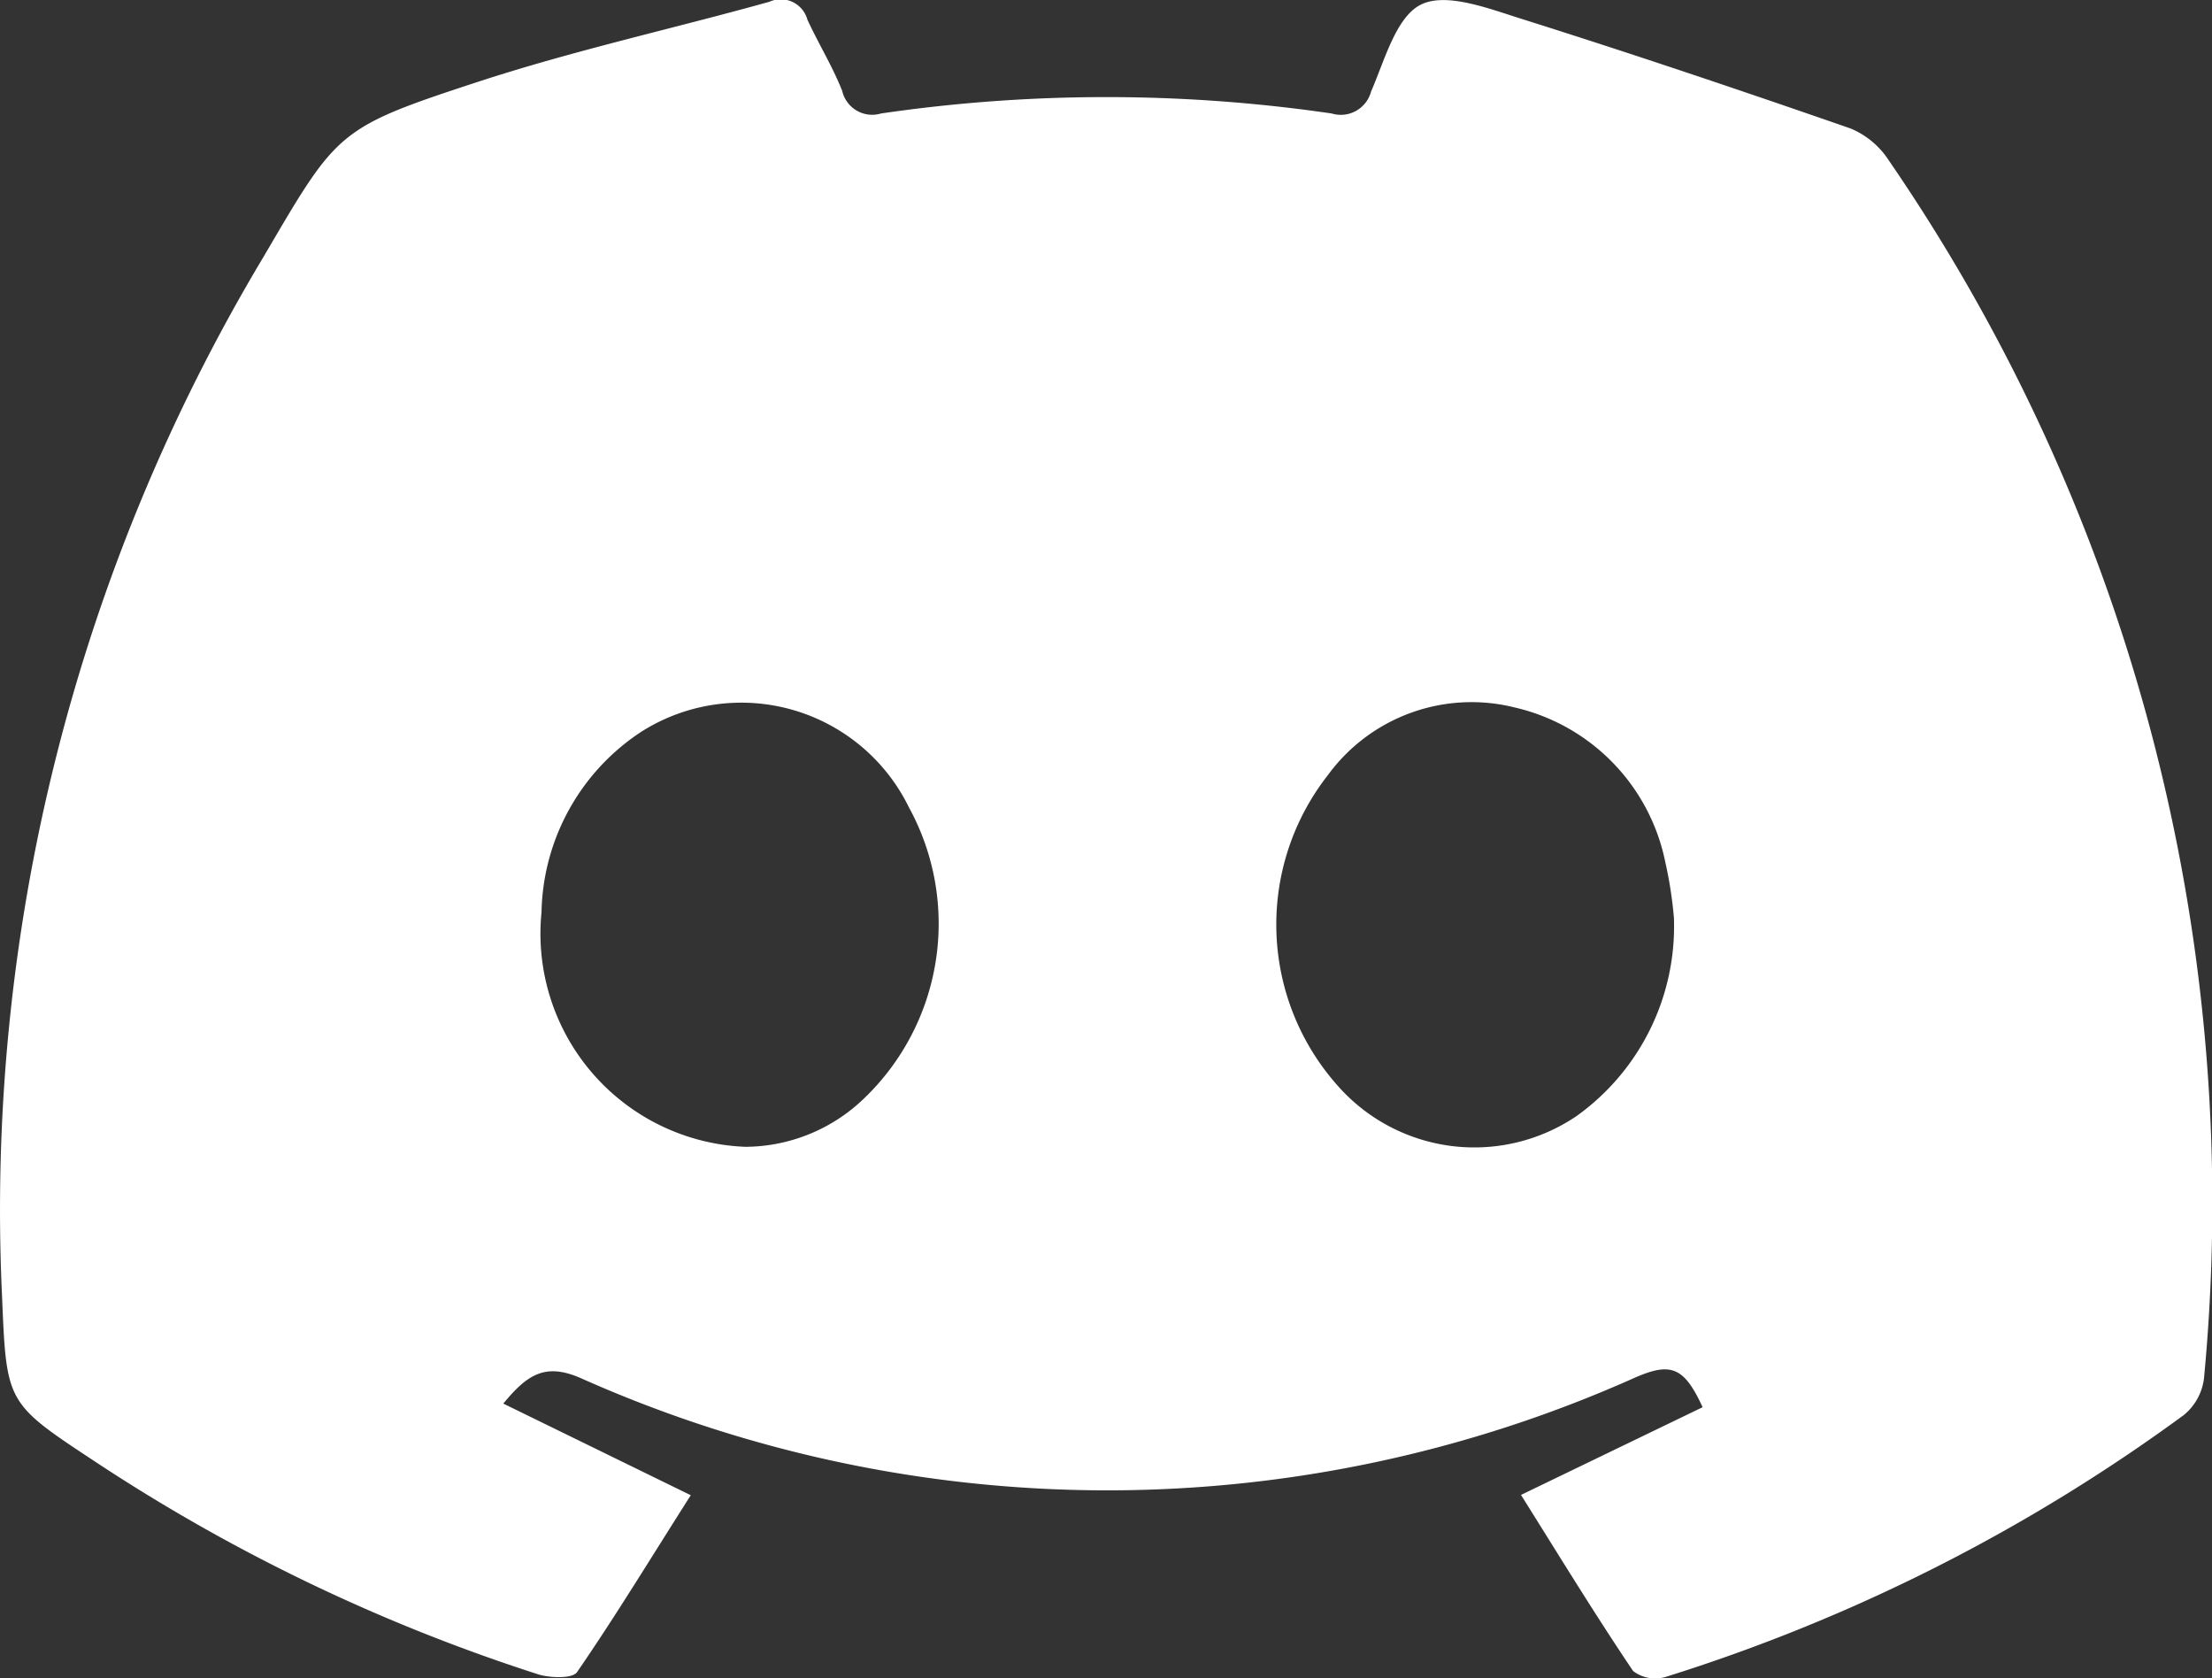 <svg xmlns="http://www.w3.org/2000/svg" width="28.778" height="21.829" viewBox="0 0 28.778 21.829">
  <rect x="0" y="0" width="28.778" height="21.829" fill="#333333" stroke="none"/>
  <path id="Path_97956" data-name="Path 97956" d="M302.447,1851.605l2.439,1.192c-.5.784-.968,1.557-1.479,2.3-.06.088-.354.078-.511.028a23.5,23.5,0,0,1-5.77-2.772c-1.144-.755-1.143-.752-1.2-2.135a24.117,24.117,0,0,1,3.4-13.526c.964-1.642.955-1.677,2.783-2.276,1.248-.409,2.537-.692,3.8-1.044a.359.359,0,0,1,.494.232c.144.313.327.608.453.927a.4.4,0,0,0,.505.294,20.269,20.269,0,0,1,5.863,0,.407.407,0,0,0,.512-.284c.178-.408.325-.973.651-1.133s.869.048,1.29.181c1.439.453,2.869.935,4.295,1.43a1.093,1.093,0,0,1,.5.416,23.958,23.958,0,0,1,4.1,15.849.732.732,0,0,1-.263.471,23.016,23.016,0,0,1-6.743,3.406.476.476,0,0,1-.42-.077c-.5-.742-.963-1.5-1.459-2.291l2.363-1.141c-.239-.52-.41-.587-.868-.39a16.806,16.806,0,0,1-13.736.008C302.993,1851.076,302.761,1851.224,302.447,1851.605Zm3.171-3.34a2.238,2.238,0,0,0,1.518-.625,3.148,3.148,0,0,0,.588-3.79,2.427,2.427,0,0,0-3.487-.98,2.873,2.873,0,0,0-1.293,2.346A2.775,2.775,0,0,0,305.617,1848.266Zm12.06-2.962a5.367,5.367,0,0,0-.114-.743,2.593,2.593,0,0,0-1.962-2.01,2.315,2.315,0,0,0-2.432.887,3.149,3.149,0,0,0,.11,4.008,2.37,2.37,0,0,0,3.133.418A3.033,3.033,0,0,0,317.677,1845.3Z" transform="translate(-295.899 -1833.349)" fill="#fff"/>
</svg>
